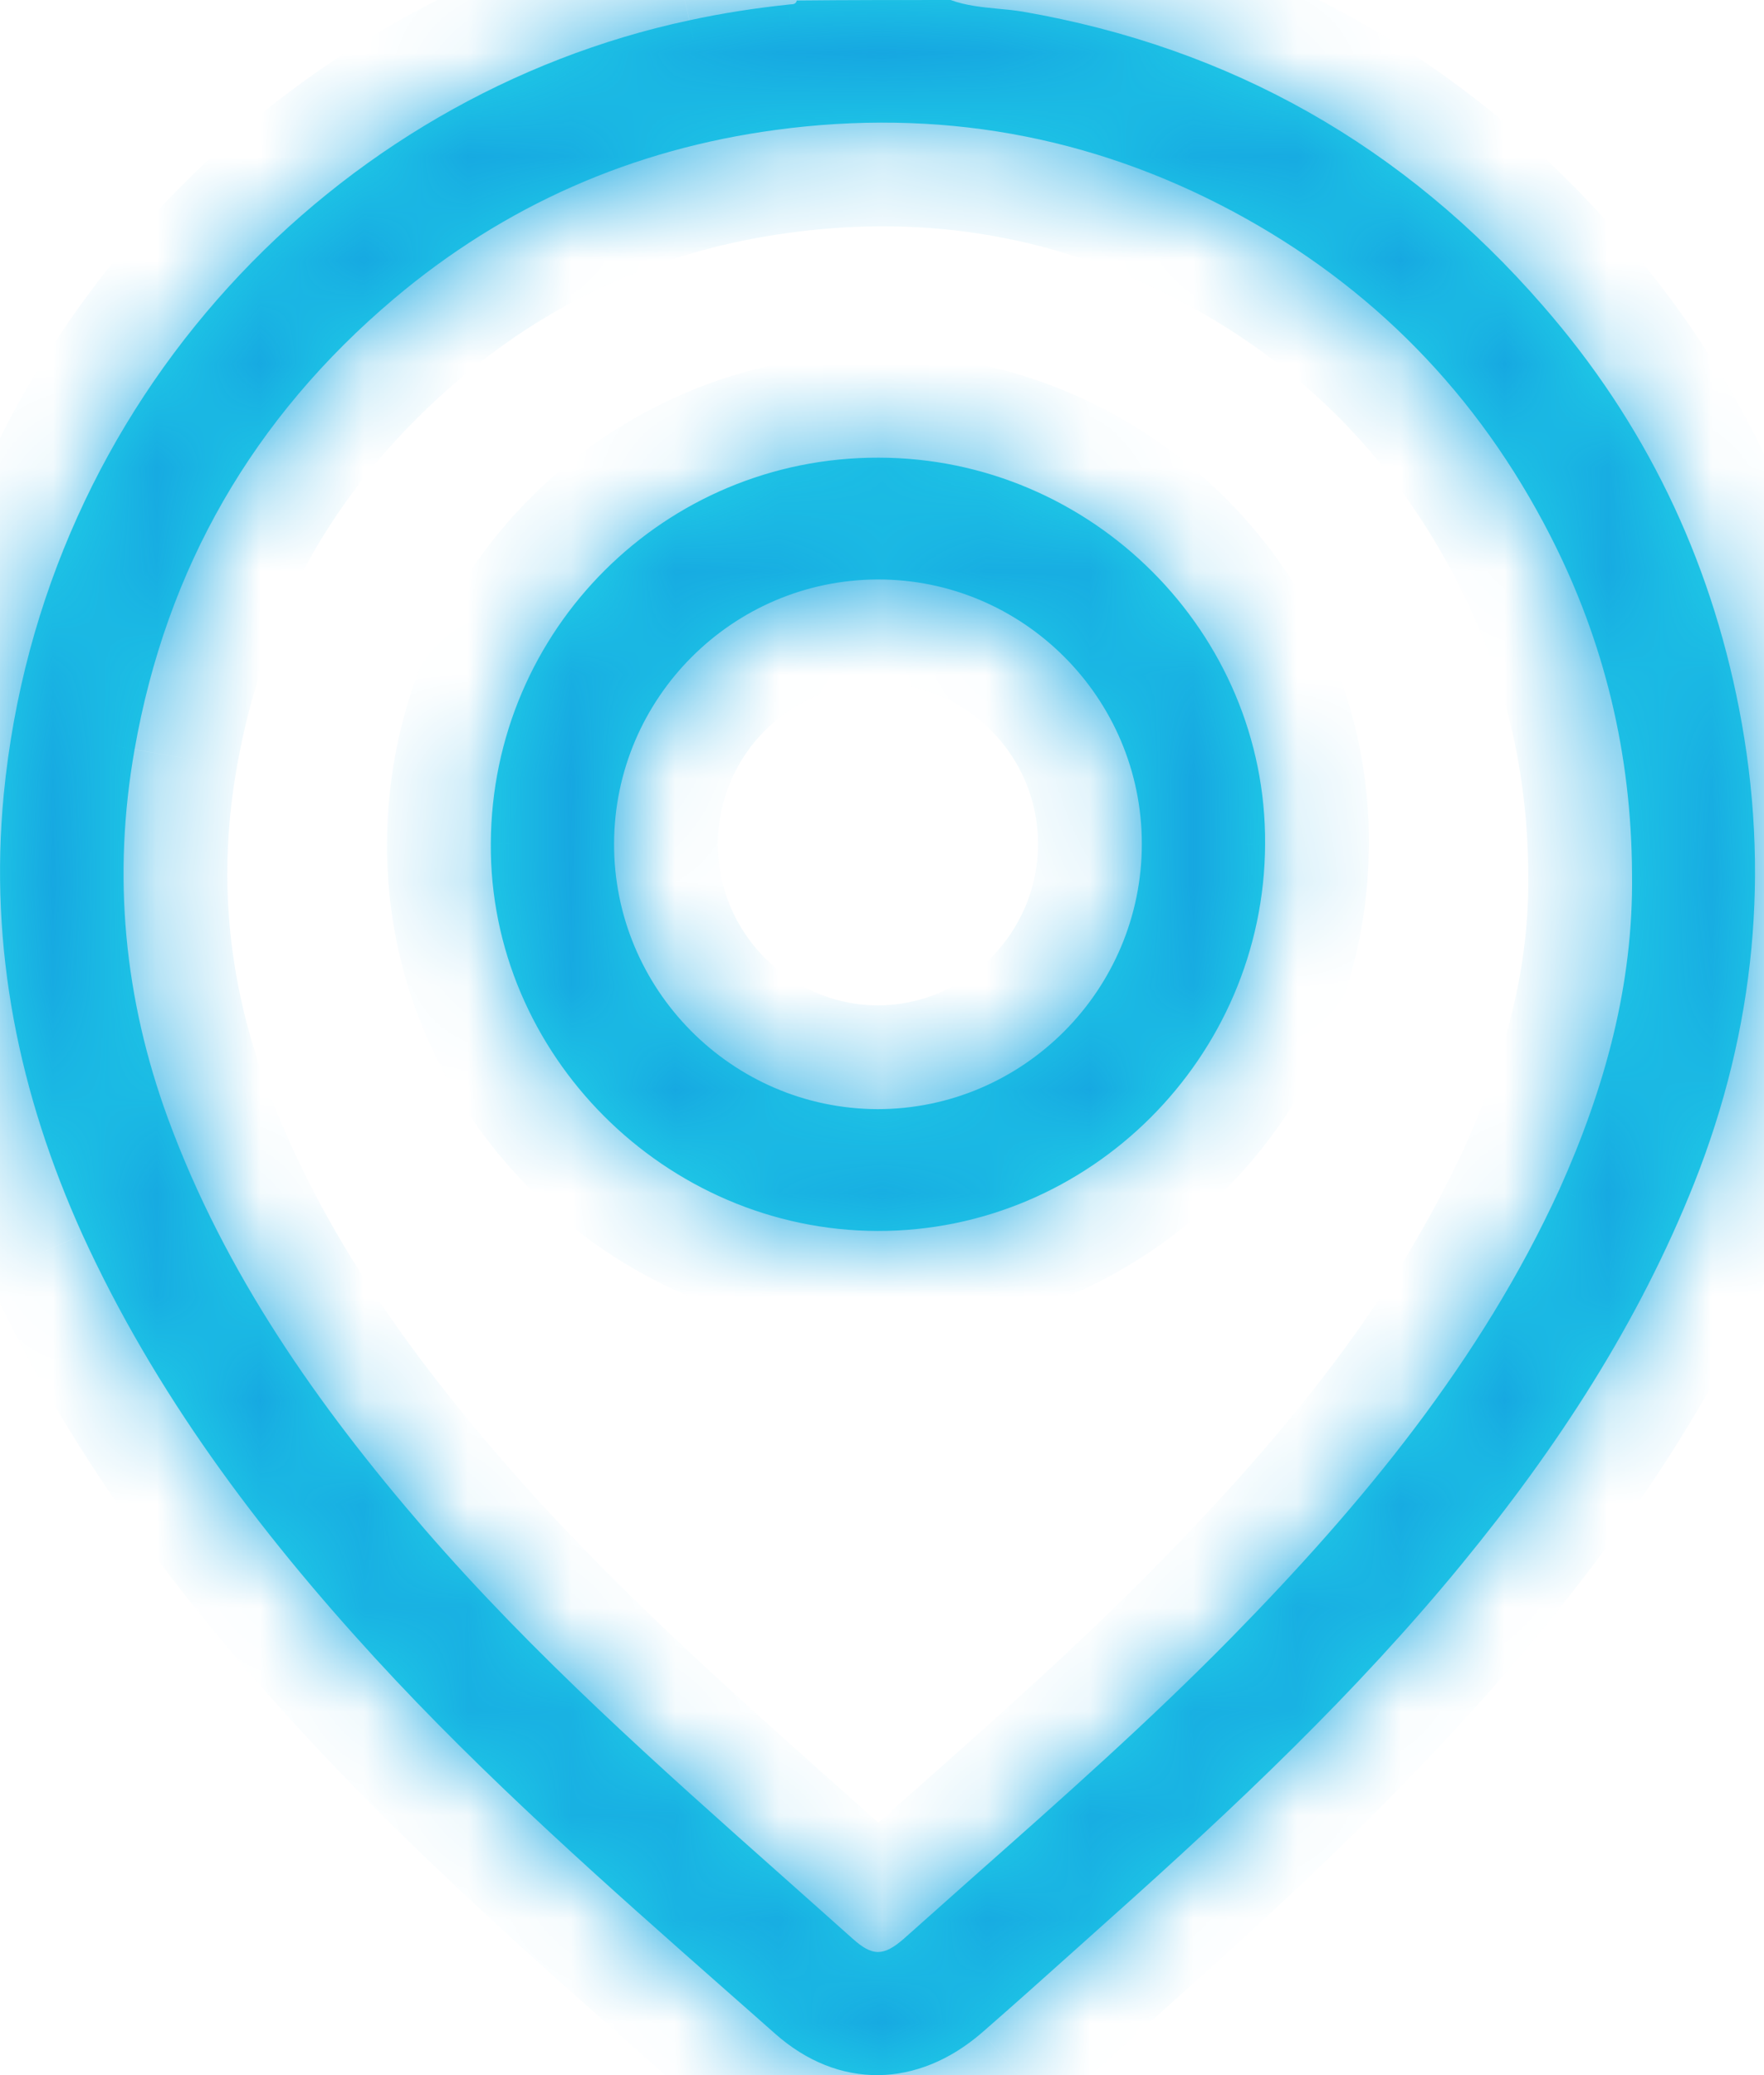 <svg width="17" height="20" viewBox="0 0 17 20" fill="none" xmlns="http://www.w3.org/2000/svg">
<mask id="path-1-inside-1_2509_29897" fill="white">
<path fill-rule="evenodd" clip-rule="evenodd" d="M9.614 0.084C9.461 0.069 9.308 0.054 9.161 0C8.667 0 8.173 0 7.679 0.005C7.671 0.039 7.645 0.041 7.62 0.042C7.614 0.043 7.607 0.043 7.601 0.044C7.278 0.078 6.96 0.127 6.642 0.196C3.234 0.924 0.407 3.839 0.036 7.658C-0.106 9.14 0.182 10.543 0.794 11.898C1.493 13.428 2.486 14.749 3.615 15.981C4.67 17.131 5.84 18.163 7.009 19.194C7.162 19.329 7.316 19.464 7.469 19.6C8.08 20.142 8.843 20.128 9.464 19.59C9.773 19.321 10.079 19.046 10.384 18.773C10.49 18.678 10.595 18.584 10.701 18.489C11.899 17.419 13.068 16.318 14.09 15.071C15.009 13.951 15.791 12.753 16.329 11.399C16.916 9.917 17.063 8.391 16.76 6.831C16.476 5.369 15.85 4.069 14.867 2.944C13.532 1.408 11.865 0.46 9.855 0.112C9.775 0.099 9.695 0.091 9.614 0.084ZM14.941 5.164C15.464 6.186 15.723 7.272 15.728 8.421C15.743 9.492 15.464 10.494 15.029 11.462C14.271 13.115 13.131 14.494 11.87 15.78C11.08 16.585 10.236 17.332 9.392 18.079C9.165 18.281 8.937 18.483 8.711 18.685C8.515 18.856 8.407 18.856 8.217 18.685C7.995 18.486 7.771 18.288 7.548 18.089C6.347 17.022 5.145 15.955 4.089 14.734C3.063 13.546 2.168 12.274 1.62 10.783C1.195 9.624 1.082 8.44 1.297 7.223C1.605 5.472 2.442 4.025 3.796 2.88C4.862 1.98 6.094 1.438 7.478 1.252C9.033 1.042 10.505 1.301 11.884 2.039C13.224 2.758 14.246 3.805 14.941 5.164ZM12.192 8.137C12.207 6.098 10.52 4.411 8.466 4.411C6.407 4.406 4.74 6.069 4.73 8.128C4.715 10.162 6.412 11.859 8.456 11.864C10.5 11.869 12.183 10.191 12.192 8.137ZM8.456 5.585C9.855 5.58 11.004 6.724 11.004 8.133C11.004 9.541 9.86 10.69 8.456 10.69C7.053 10.685 5.913 9.536 5.918 8.128C5.923 6.729 7.058 5.59 8.456 5.585Z"/>
</mask>
<path fill-rule="evenodd" clip-rule="evenodd" d="M9.614 0.084C9.461 0.069 9.308 0.054 9.161 0C8.667 0 8.173 0 7.679 0.005C7.671 0.039 7.645 0.041 7.62 0.042C7.614 0.043 7.607 0.043 7.601 0.044C7.278 0.078 6.96 0.127 6.642 0.196C3.234 0.924 0.407 3.839 0.036 7.658C-0.106 9.14 0.182 10.543 0.794 11.898C1.493 13.428 2.486 14.749 3.615 15.981C4.67 17.131 5.84 18.163 7.009 19.194C7.162 19.329 7.316 19.464 7.469 19.6C8.08 20.142 8.843 20.128 9.464 19.59C9.773 19.321 10.079 19.046 10.384 18.773C10.49 18.678 10.595 18.584 10.701 18.489C11.899 17.419 13.068 16.318 14.09 15.071C15.009 13.951 15.791 12.753 16.329 11.399C16.916 9.917 17.063 8.391 16.76 6.831C16.476 5.369 15.85 4.069 14.867 2.944C13.532 1.408 11.865 0.46 9.855 0.112C9.775 0.099 9.695 0.091 9.614 0.084ZM14.941 5.164C15.464 6.186 15.723 7.272 15.728 8.421C15.743 9.492 15.464 10.494 15.029 11.462C14.271 13.115 13.131 14.494 11.87 15.78C11.08 16.585 10.236 17.332 9.392 18.079C9.165 18.281 8.937 18.483 8.711 18.685C8.515 18.856 8.407 18.856 8.217 18.685C7.995 18.486 7.771 18.288 7.548 18.089C6.347 17.022 5.145 15.955 4.089 14.734C3.063 13.546 2.168 12.274 1.62 10.783C1.195 9.624 1.082 8.44 1.297 7.223C1.605 5.472 2.442 4.025 3.796 2.88C4.862 1.98 6.094 1.438 7.478 1.252C9.033 1.042 10.505 1.301 11.884 2.039C13.224 2.758 14.246 3.805 14.941 5.164ZM12.192 8.137C12.207 6.098 10.52 4.411 8.466 4.411C6.407 4.406 4.74 6.069 4.73 8.128C4.715 10.162 6.412 11.859 8.456 11.864C10.5 11.869 12.183 10.191 12.192 8.137ZM8.456 5.585C9.855 5.58 11.004 6.724 11.004 8.133C11.004 9.541 9.86 10.69 8.456 10.69C7.053 10.685 5.913 9.536 5.918 8.128C5.923 6.729 7.058 5.59 8.456 5.585Z" fill="#22D5E8"/>
<path d="M9.161 0L9.507 -0.938L9.339 -1H9.161V0ZM9.614 0.084L9.709 -0.912L9.709 -0.912L9.614 0.084ZM7.679 0.005L7.669 -0.995L6.875 -0.987L6.703 -0.212L7.679 0.005ZM7.62 0.042L7.675 1.041L7.675 1.041L7.62 0.042ZM7.601 0.044L7.706 1.038L7.736 1.035L7.765 1.03L7.601 0.044ZM6.642 0.196L6.851 1.174L6.853 1.173L6.642 0.196ZM0.036 7.658L-0.96 7.561L-0.96 7.563L0.036 7.658ZM0.794 11.898L-0.118 12.309L-0.116 12.313L0.794 11.898ZM3.615 15.981L2.878 16.657L2.878 16.657L3.615 15.981ZM7.009 19.194L6.348 19.944L6.348 19.944L7.009 19.194ZM7.469 19.6L8.133 18.852L8.131 18.851L7.469 19.6ZM9.464 19.59L10.118 20.346L10.12 20.344L9.464 19.59ZM10.384 18.773L9.717 18.028L9.717 18.028L10.384 18.773ZM10.701 18.489L11.367 19.235L11.367 19.235L10.701 18.489ZM14.09 15.071L13.317 14.437L13.316 14.437L14.09 15.071ZM16.329 11.399L17.259 11.768L17.259 11.767L16.329 11.399ZM16.76 6.831L15.778 7.022L15.778 7.022L16.76 6.831ZM14.867 2.944L14.113 3.6L14.114 3.602L14.867 2.944ZM9.855 0.112L10.025 -0.873L10.023 -0.873L9.855 0.112ZM15.728 8.421L14.728 8.425L14.728 8.434L15.728 8.421ZM14.941 5.164L14.05 5.619L14.05 5.62L14.941 5.164ZM15.029 11.462L15.938 11.879L15.941 11.872L15.029 11.462ZM11.87 15.78L11.156 15.08L11.156 15.08L11.87 15.78ZM9.392 18.079L10.055 18.828L10.055 18.828L9.392 18.079ZM8.711 18.685L9.369 19.438L9.377 19.43L8.711 18.685ZM8.217 18.685L8.885 17.941L8.884 17.941L8.217 18.685ZM7.548 18.089L8.212 17.342L8.212 17.342L7.548 18.089ZM4.089 14.734L3.333 15.388L3.333 15.388L4.089 14.734ZM1.62 10.783L0.681 11.127L0.681 11.127L1.62 10.783ZM1.297 7.223L2.282 7.397L2.282 7.396L1.297 7.223ZM3.796 2.88L3.151 2.116L3.151 2.116L3.796 2.88ZM7.478 1.252L7.611 2.243L7.612 2.243L7.478 1.252ZM11.884 2.039L12.357 1.158L12.356 1.158L11.884 2.039ZM8.466 4.411L8.464 5.411H8.466V4.411ZM12.192 8.137L11.192 8.13L11.192 8.133L12.192 8.137ZM4.73 8.128L5.73 8.135L5.73 8.132L4.73 8.128ZM8.456 11.864L8.454 12.864L8.456 11.864ZM8.456 5.585L8.453 4.585L8.453 4.585L8.456 5.585ZM8.456 10.69L8.453 11.69H8.456V10.69ZM5.918 8.128L4.918 8.124L4.918 8.124L5.918 8.128ZM8.814 0.938C9.103 1.045 9.387 1.066 9.519 1.079L9.709 -0.912C9.627 -0.92 9.583 -0.924 9.545 -0.93C9.511 -0.936 9.502 -0.94 9.507 -0.938L8.814 0.938ZM7.689 1.005C8.177 1 8.666 1 9.161 1V-1C8.667 -1 8.169 -1 7.669 -0.995L7.689 1.005ZM7.675 1.041C7.677 1.041 7.691 1.04 7.706 1.039C7.723 1.037 7.749 1.035 7.781 1.031C7.841 1.022 7.95 1.001 8.075 0.944C8.395 0.797 8.59 0.515 8.655 0.222L6.703 -0.212C6.726 -0.318 6.776 -0.454 6.879 -0.587C6.985 -0.724 7.115 -0.816 7.238 -0.872C7.351 -0.925 7.449 -0.942 7.497 -0.949C7.542 -0.956 7.58 -0.957 7.566 -0.956L7.675 1.041ZM7.765 1.03C7.731 1.036 7.705 1.038 7.692 1.04C7.679 1.041 7.67 1.041 7.675 1.041L7.566 -0.956C7.564 -0.956 7.548 -0.955 7.529 -0.954C7.509 -0.952 7.476 -0.949 7.436 -0.942L7.765 1.03ZM6.853 1.173C7.132 1.113 7.414 1.069 7.706 1.038L7.495 -0.95C7.141 -0.913 6.788 -0.859 6.432 -0.782L6.853 1.173ZM1.031 7.755C1.359 4.384 3.854 1.814 6.851 1.174L6.433 -0.782C2.614 0.034 -0.544 3.293 -0.96 7.561L1.031 7.755ZM1.705 11.486C1.154 10.265 0.908 9.036 1.031 7.753L-0.96 7.563C-1.121 9.243 -0.79 10.821 -0.118 12.309L1.705 11.486ZM4.352 15.305C3.264 14.118 2.344 12.885 1.703 11.482L-0.116 12.313C0.642 13.972 1.707 15.379 2.878 16.657L4.352 15.305ZM7.671 18.444C6.495 17.407 5.365 16.41 4.352 15.305L2.878 16.657C3.975 17.852 5.185 18.918 6.348 19.944L7.671 18.444ZM8.131 18.851C7.978 18.715 7.824 18.579 7.671 18.444L6.348 19.944C6.501 20.079 6.654 20.214 6.806 20.348L8.131 18.851ZM8.809 18.834C8.65 18.972 8.526 18.999 8.454 19C8.385 19.001 8.275 18.978 8.133 18.852L6.805 20.347C7.273 20.764 7.851 21.005 8.471 21C9.088 20.994 9.656 20.746 10.118 20.346L8.809 18.834ZM9.717 18.028C9.411 18.302 9.11 18.572 8.807 18.836L10.12 20.344C10.435 20.07 10.747 19.79 11.052 19.517L9.717 18.028ZM10.035 17.744C9.929 17.838 9.823 17.933 9.717 18.028L11.052 19.517C11.157 19.423 11.262 19.329 11.367 19.235L10.035 17.744ZM13.316 14.437C12.345 15.622 11.224 16.681 10.034 17.744L11.367 19.235C12.574 18.157 13.79 17.014 14.863 15.705L13.316 14.437ZM15.4 11.03C14.911 12.262 14.191 13.371 13.317 14.437L14.863 15.706C15.827 14.531 16.672 13.245 17.259 11.768L15.4 11.03ZM15.778 7.022C16.044 8.392 15.917 9.724 15.4 11.031L17.259 11.767C17.915 10.11 18.081 8.391 17.741 6.641L15.778 7.022ZM14.114 3.602C14.978 4.591 15.527 5.729 15.778 7.022L17.741 6.641C17.425 5.01 16.722 3.547 15.62 2.286L14.114 3.602ZM9.685 1.098C11.465 1.405 12.927 2.236 14.113 3.6L15.622 2.288C14.138 0.58 12.264 -0.486 10.025 -0.873L9.685 1.098ZM9.519 1.079C9.606 1.087 9.65 1.092 9.687 1.098L10.023 -0.873C9.901 -0.894 9.783 -0.905 9.709 -0.912L9.519 1.079ZM16.728 8.417C16.722 7.113 16.427 5.873 15.831 4.708L14.05 5.62C14.501 6.499 14.724 7.43 14.728 8.425L16.728 8.417ZM15.941 11.872C16.416 10.815 16.745 9.666 16.728 8.407L14.728 8.434C14.74 9.318 14.512 10.173 14.117 11.052L15.941 11.872ZM12.584 16.481C13.88 15.159 15.11 13.684 15.938 11.879L14.12 11.046C13.431 12.547 12.383 13.829 11.156 15.08L12.584 16.481ZM10.055 18.828C10.895 18.085 11.765 17.315 12.584 16.481L11.156 15.08C10.395 15.856 9.578 16.58 8.73 17.331L10.055 18.828ZM9.377 19.43C9.602 19.23 9.827 19.03 10.055 18.828L8.73 17.331C8.502 17.532 8.273 17.735 8.044 17.94L9.377 19.43ZM7.549 19.429C7.672 19.54 7.99 19.814 8.462 19.814C8.928 19.814 9.246 19.545 9.369 19.438L8.052 17.933C8.031 17.951 8.054 17.927 8.111 17.897C8.177 17.862 8.299 17.814 8.462 17.814C8.625 17.814 8.749 17.863 8.819 17.9C8.879 17.932 8.904 17.958 8.885 17.941L7.549 19.429ZM6.884 18.837C7.108 19.035 7.329 19.232 7.549 19.43L8.884 17.941C8.66 17.74 8.435 17.54 8.212 17.342L6.884 18.837ZM3.333 15.388C4.439 16.667 5.691 17.777 6.884 18.837L8.212 17.342C7.003 16.267 5.851 15.242 4.846 14.08L3.333 15.388ZM0.681 11.127C1.287 12.777 2.266 14.154 3.333 15.388L4.846 14.08C3.859 12.938 3.048 11.771 2.559 10.438L0.681 11.127ZM0.312 7.049C0.066 8.444 0.196 9.807 0.681 11.127L2.559 10.438C2.193 9.441 2.098 8.436 2.282 7.397L0.312 7.049ZM3.151 2.116C1.618 3.411 0.661 5.067 0.312 7.049L2.282 7.396C2.549 5.877 3.265 4.638 4.441 3.644L3.151 2.116ZM7.345 0.261C5.774 0.472 4.364 1.092 3.151 2.116L4.441 3.644C5.36 2.869 6.415 2.404 7.611 2.243L7.345 0.261ZM12.356 1.158C10.789 0.318 9.104 0.023 7.344 0.261L7.612 2.243C8.962 2.06 10.222 2.283 11.412 2.921L12.356 1.158ZM15.831 4.709C15.045 3.17 13.878 1.974 12.357 1.158L11.412 2.92C12.571 3.542 13.447 4.439 14.05 5.619L15.831 4.709ZM8.466 5.411C9.972 5.411 11.203 6.653 11.192 8.13L13.192 8.145C13.211 5.544 11.068 3.411 8.466 3.411V5.411ZM5.73 8.132C5.737 6.623 6.959 5.408 8.464 5.411L8.469 3.411C5.856 3.405 3.742 5.515 3.73 8.123L5.73 8.132ZM8.459 10.864C6.961 10.86 5.719 9.608 5.73 8.135L3.73 8.12C3.711 10.716 5.863 12.857 8.454 12.864L8.459 10.864ZM11.192 8.133C11.185 9.639 9.947 10.867 8.459 10.864L8.454 12.864C11.054 12.87 13.18 10.743 13.192 8.142L11.192 8.133ZM12.004 8.133C12.004 6.173 10.407 4.578 8.453 4.585L8.46 6.585C9.303 6.582 10.004 7.276 10.004 8.133H12.004ZM8.456 11.69C10.416 11.69 12.004 10.089 12.004 8.133H10.004C10.004 8.992 9.304 9.69 8.456 9.69V11.69ZM4.918 8.124C4.912 10.083 6.495 11.683 8.453 11.69L8.46 9.69C7.611 9.687 6.915 8.989 6.918 8.131L4.918 8.124ZM8.453 4.585C6.502 4.592 4.925 6.179 4.918 8.124L6.918 8.131C6.921 7.28 7.613 6.588 8.46 6.585L8.453 4.585Z" fill="#16A7E1" mask="url(#path-1-inside-1_2509_29897)"/>
</svg>
